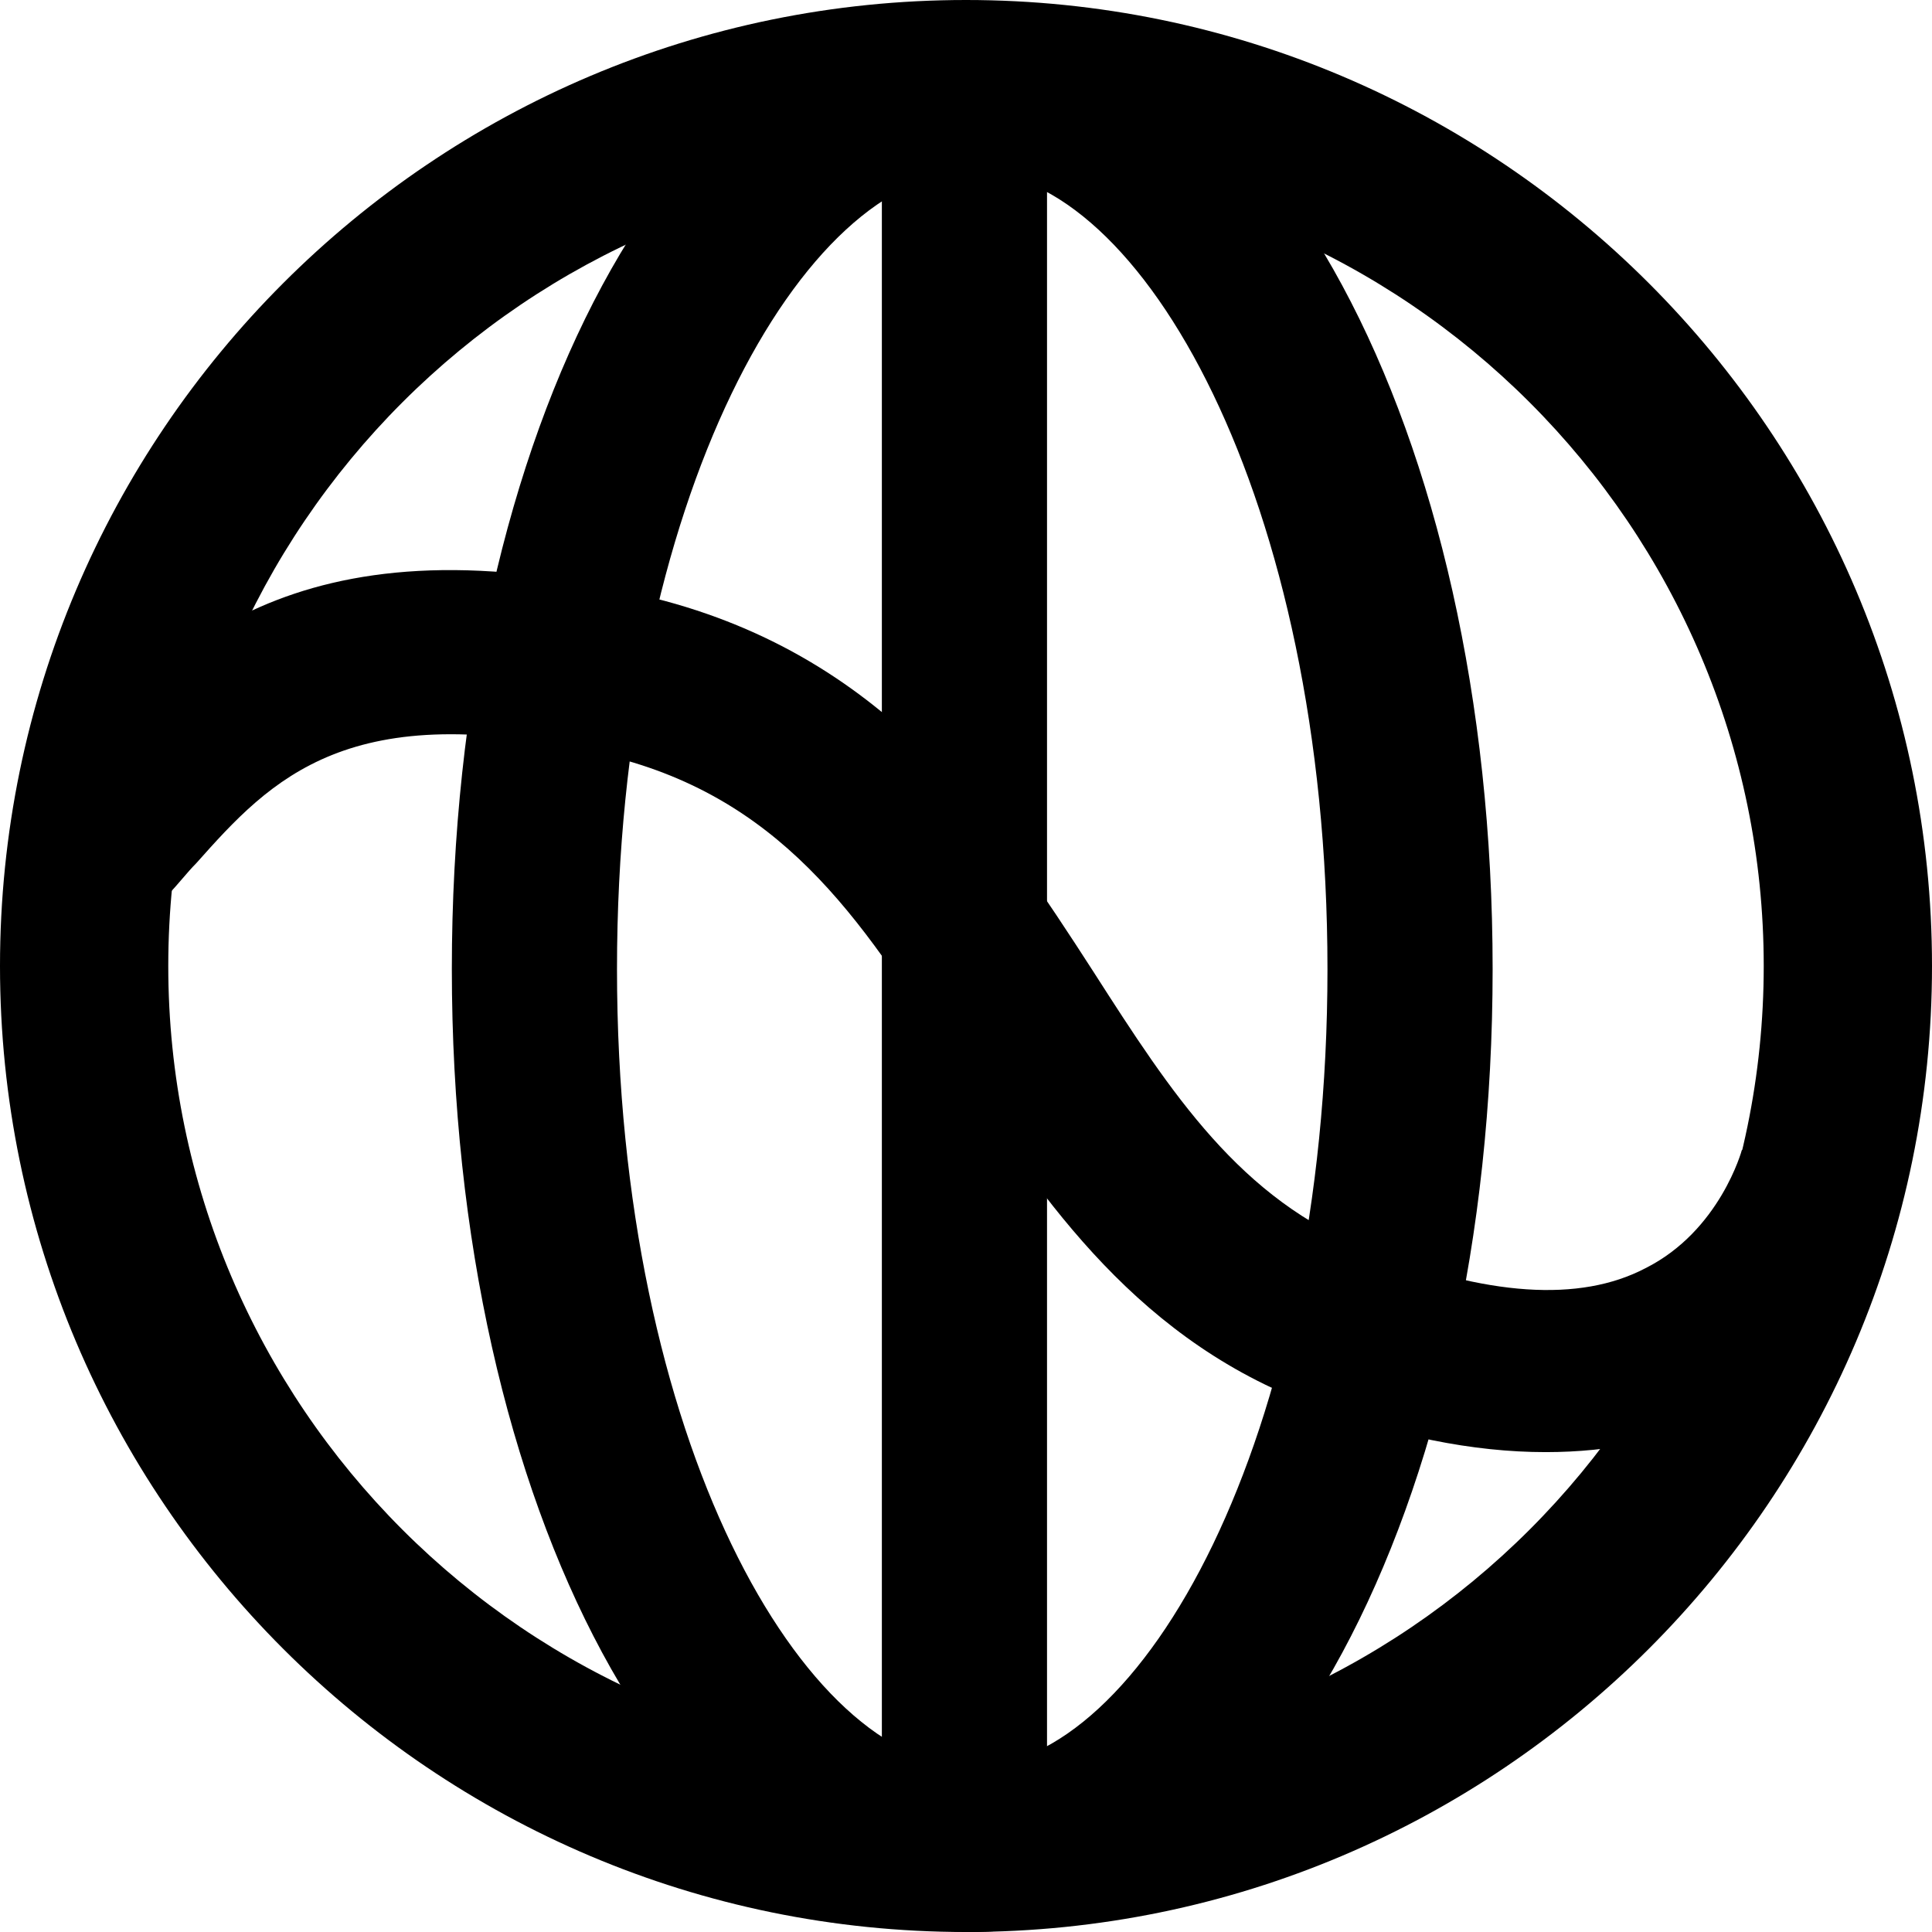 <svg xmlns="http://www.w3.org/2000/svg" viewBox="0 0 62 62" xml:space="preserve">
  <path d="M49.6 46.6c-2.3 0-4.9-.5-7.7-1.6-5.7-2.2-8.7-6.9-11.4-11-2.9-4.6-5.5-8.5-11.2-9.8-8.1-1.9-10.6.8-13 3.5-.3.3-.6.7-.9 1L1.6 25l.8-.8c2.8-3.1 7-7.8 18.2-5.1 7.8 1.8 11.4 7.3 14.5 12.1 2.5 3.9 4.7 7.3 8.8 8.9 3.8 1.5 6.8 1.7 8.9.6 2.4-1.2 3.1-3.8 3.1-3.8l5.2 1.3c0 .2-1.2 4.9-5.8 7.2q-2.55 1.2-5.7 1.2"/>
  <path d="M31 62C13.9 62 0 48.1 0 31S13.9 0 31 0s31 13.9 31 31-13.9 31-31 31m0-56.6C16.9 5.4 5.4 16.9 5.4 31S16.9 56.6 31 56.6 56.6 45.1 56.6 31 45.1 5.4 31 5.4"/>
  <path d="M31.2 62c-9.4 0-16.7-13.6-16.7-30.9S21.8.2 31.2.2s16.7 13.6 16.7 30.9S40.6 62 31.2 62m0-56.5c-5.4 0-11.4 10.5-11.4 25.6s6 25.6 11.4 25.6 11.4-10.5 11.4-25.6-6-25.6-11.4-25.6"/>
  <path d="M28.3 2.7h5.3v56.6h-5.3z"/>
</svg>
